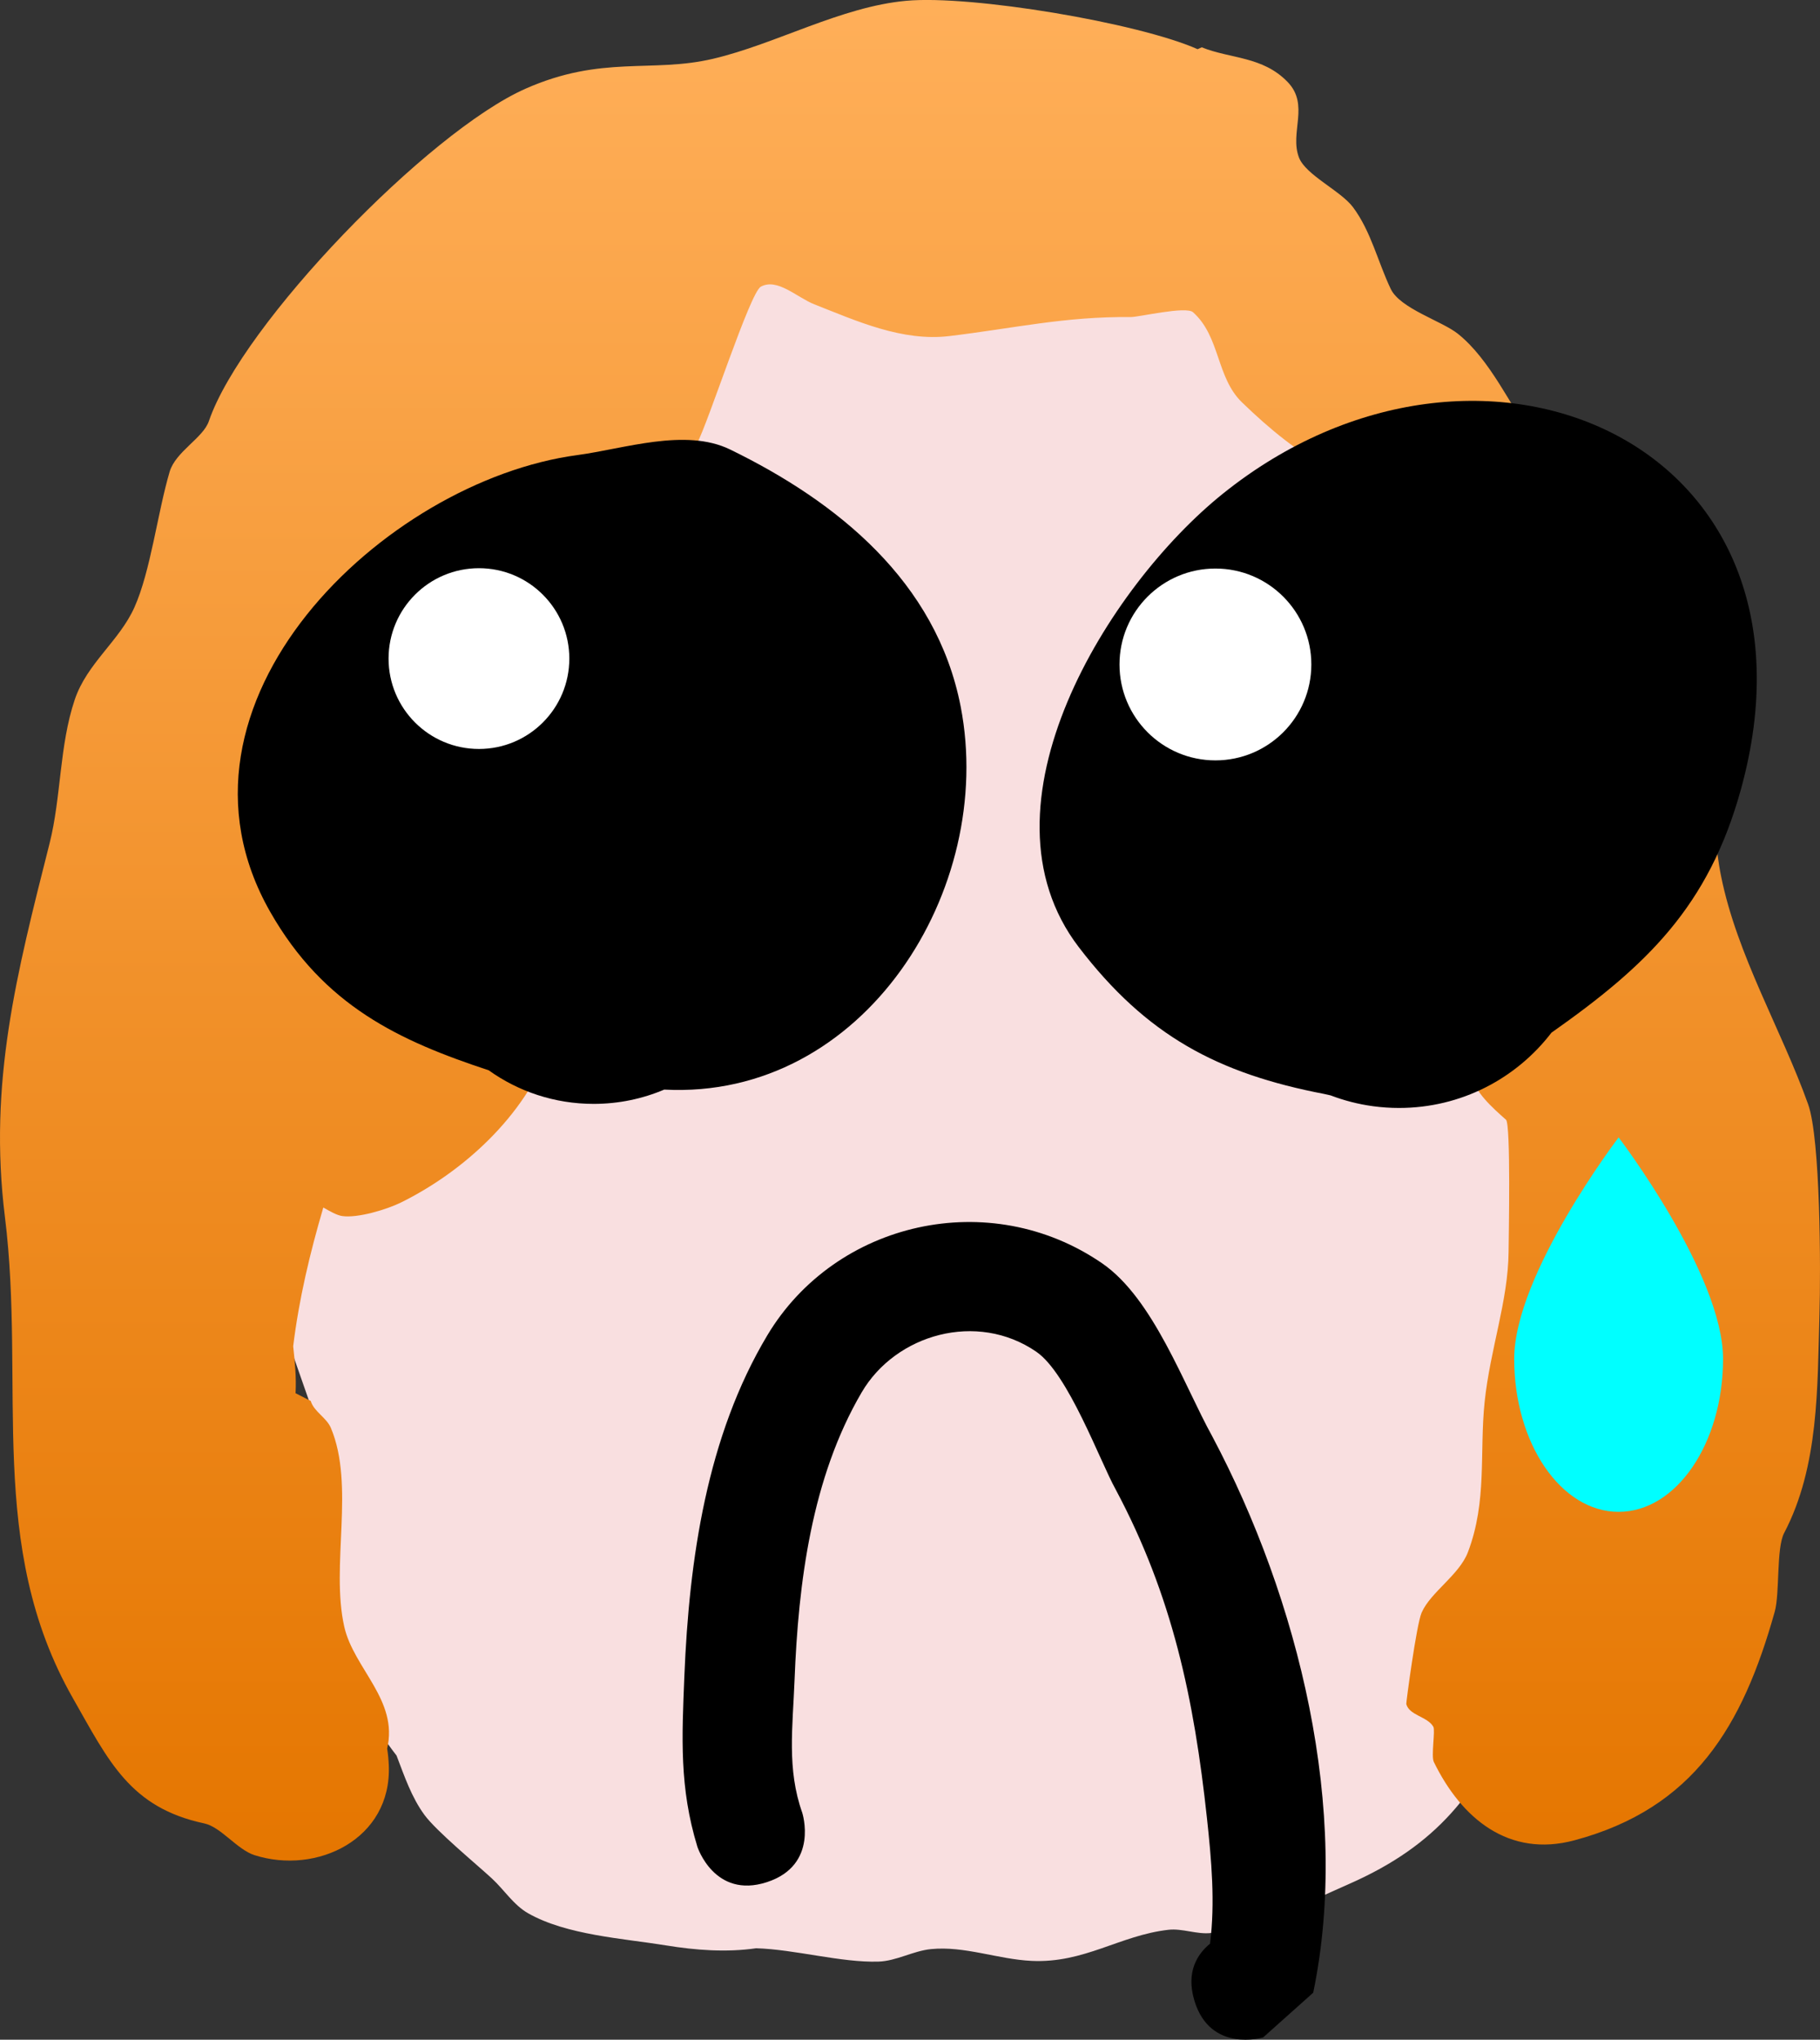 <svg version="1.1" xmlns="http://www.w3.org/2000/svg" xmlns:xlink="http://www.w3.org/1999/xlink" width="123.828" height="138.766" viewBox="0,0,123.828,138.766"><rect x="0" y="0" width="123.828" height="138.766" fill="#333333" stroke="none"/><defs><linearGradient x1="326.526" y1="-81.273" x2="326.526" y2="45.308" gradientUnits="userSpaceOnUse" id="color-1"><stop offset="0" stop-color="#ffaf59"/><stop offset="1" stop-color="#e57600"/></linearGradient></defs><g transform="translate(-264.612,81.273)"><g data-paper-data="{&quot;isPaintingLayer&quot;:true}" fill-rule="nonzero" stroke="none" stroke-linecap="butt" stroke-linejoin="miter" stroke-miterlimit="10" stroke-dasharray="" stroke-dashoffset="0" style="mix-blend-mode: normal"><path d="M312.068,41.4c-0.304,0.074 -0.617,0.134 -0.937,0.179c-0.334,0.047 -0.654,0.08 -0.961,0.1c-1.458,-0.438 -2.863,-1.081 -3.994,-1.965c0.402,-0.053 0.802,-0.198 1.204,-0.306c-0.048,-0.015 -0.097,-0.032 -0.145,-0.049c-1.18,-0.415 -1.688,-1.779 -2.194,-3.023c-0.272,0.393 -0.54,0.75 -0.805,1.072c-0.104,-0.209 -0.199,-0.43 -0.284,-0.66c-0.151,0.052 -0.304,0.095 -0.46,0.131c-0.272,-0.947 -0.462,-1.991 -0.615,-3.092c-0.929,0.25 -1.871,0.479 -2.737,0.826c-0.663,-0.806 -1.423,-1.554 -2.17,-2.31l-0.251,1.075c0.021,0.044 0.041,0.089 0.062,0.133c0.208,0.442 0.415,0.889 0.627,1.336c0.657,0.615 1.373,1.184 2.112,1.705c-0.576,-0.242 -1.177,-0.592 -1.804,-1.062c0.701,1.442 1.467,2.864 2.451,4.119c-1.78,0.361 -3.681,-0.797 -6.153,-3.33c-0.244,-0.25 -0.461,-0.585 -0.653,-0.983c-2.48,-1.856 -4.471,-3.416 -5.83,-5.782c-0.348,-1.569 -0.578,-3.14 -0.702,-4.721l0.146,0.021c-0.071,-0.424 -0.148,-0.885 -0.226,-1.358c-0.022,-0.525 -0.032,-1.051 -0.032,-1.579c-0.012,-0.028 -0.023,-0.056 -0.034,-0.084c0.012,-0.024 0.023,-0.048 0.035,-0.072c0.001,-0.312 0.006,-0.625 0.015,-0.938l-0.403,0.042c-0.205,-1.343 -0.345,-2.395 -0.294,-2.483c0.189,-0.331 0.5,-0.451 0.874,-0.46c0.022,-0.234 0.046,-0.468 0.071,-0.703c-0.301,0.329 -0.596,0.662 -0.883,1.001l-0.253,-0.724l1.55,-3.288c0.153,-0.929 0.331,-1.867 0.529,-2.816l0.336,-0.434l-0.707,-0.096c-0.579,-0.095 -1.224,-0.045 -1.833,-0.075c0.339,-0.209 0.726,-0.378 1.117,-0.544c-0.482,-1.162 -1.054,-2.298 -1.604,-3.44l2.347,-3.939l-2.072,-0.854c0.761,-2.987 1.407,-6.001 2.081,-9.009l0.387,0.182c-0.051,-0.469 -0.088,-0.94 -0.104,-1.413c-0,-0.007 -0,-0.014 -0.001,-0.021c0.107,-0.469 0.215,-0.939 0.325,-1.407c0.186,-0.794 0.313,-1.613 0.445,-2.431c0.194,-0.579 0.411,-1.167 0.635,-1.751c0.071,-0.085 0.142,-0.17 0.211,-0.256l0.943,2.254c0.812,-1.898 1.558,-3.82 2.275,-5.753l0.617,0.37c0.001,-0.712 0.009,-1.424 0.029,-2.134c0.054,-0.149 0.108,-0.299 0.162,-0.448l-0.145,-0.059c0.005,-0.129 0.011,-0.258 0.017,-0.387c0.182,-0.353 0.362,-0.708 0.539,-1.063c0.067,-0.063 0.133,-0.127 0.2,-0.19c0.095,-0.265 0.189,-0.529 0.284,-0.794c1.919,-3.956 3.585,-8.034 5.305,-12.085c0.759,0.214 1.574,1.393 2.346,1.832l0.825,0.299c0.151,-0.259 0.303,-0.518 0.456,-0.776c0.239,-0.402 1.081,-1.847 2.143,-3.629c0.021,0.083 0.042,0.166 0.062,0.249c0.129,-0.3 0.258,-0.6 0.387,-0.899l0.006,-0.113c0.05,-0.084 0.101,-0.168 0.152,-0.253c0.326,-0.754 0.653,-1.507 0.983,-2.258c-0.334,0.079 -0.671,0.152 -1.009,0.223l0.11,-1.994c0.429,-1.063 0.849,-2.126 1.27,-3.185c-0.835,-0.307 -1.925,-0.451 -2.32,-1.038c0.019,-0.036 0.039,-0.071 0.058,-0.107c0.431,-0.787 0.821,-1.613 1.225,-2.431c0.405,-0.331 0.813,-0.663 1.1,-1.034c0.266,-0.344 0.642,-0.851 1.061,-1.424l0.052,-1.156c0.224,-0.262 0.464,-0.511 0.721,-0.745c0.447,-0.407 0.92,-0.778 1.413,-1.121c0.032,-0.045 0.064,-0.089 0.095,-0.133c-0.248,0.005 -0.496,0.014 -0.742,0.029l0.706,-1.718c0.106,-0.132 0.213,-0.264 0.32,-0.396c-0.001,-0.013 -0.001,-0.026 -0.002,-0.038c-0.021,-0.602 0.53,-1.011 1.044,-1.432c0.468,-0.794 0.916,-1.633 1.572,-2.109c-0.302,-0.22 -0.524,-0.492 -0.593,-0.863c-0.004,-0.023 -0.008,-0.046 -0.01,-0.069c0.423,-0.565 0.876,-1.068 1.489,-0.978c0.397,0.058 0.716,0.267 0.996,0.554l4.129,-1.793c0.067,0.03 0.134,0.062 0.2,0.097c0.614,-0.291 1.234,-0.571 1.855,-0.851c-0.12,0.741 -0.204,1.493 -0.283,2.245c0.822,-1.091 1.653,-2.177 2.495,-3.259c0.464,-0.221 0.924,-0.447 1.377,-0.684l-0.339,2.178c0.836,-0.174 1.858,0.206 2.766,0.246c0.016,-0.014 0.033,-0.028 0.049,-0.042l3.93,-0.892c-0.07,0.769 -0.158,1.533 -0.287,2.288c0.667,-0.594 1.326,-1.161 1.969,-1.692c0.276,-0.228 0.635,-0.524 1.058,-0.859c0.126,1.215 0.357,2.433 0.555,3.651c1.62,-0.904 3.322,-1.54 4.964,-1.775c1.776,-0.254 3.985,-0.471 5.335,0.71c0.086,0.075 0.17,0.151 0.253,0.229c0.217,0.021 0.433,0.062 0.647,0.12c-0.015,0.165 -0.03,0.328 -0.046,0.488c0.82,0.898 1.499,1.93 2.087,3.024c0.583,-0.318 1.212,-0.545 1.888,-0.663c0.172,0.199 0.336,0.398 0.489,0.593c1.378,1.752 1.266,4.273 1.859,6.421c0.025,0.089 0.205,0.775 0.454,1.733c2.501,2.041 5.25,3.871 7.079,6.486c0.156,2.739 0.152,5.818 0.166,8.069c0.944,0.581 1.799,1.628 2.55,2.869c0.954,4.879 1.809,9.953 2.293,15.02c1.424,0.399 2.502,1.16 3.333,2.152c0.881,4.231 1.563,8.52 2.214,12.722c0.455,2.94 1.155,6.931 0.632,9.598c-0.564,2.878 -1.347,5.057 -2.638,6.216c-0.116,0.867 -0.263,1.726 -0.447,2.57c-0.168,3.15 -0.797,7.41 -2.778,9.831c1.107,-0.491 2.237,-0.949 3.302,-1.504l-0.13,6.909c-0.163,0.317 -0.332,0.625 -0.507,0.926c0.018,0.097 0.02,0.194 0.009,0.292c-0.179,0.185 -0.359,0.371 -0.54,0.559c-0.927,1.39 -2.006,2.536 -3.218,3.292c-2.448,2.408 -5.091,4.672 -8.139,6.117c-0.512,1.05 -1.196,2.025 -2.122,2.882c-1.591,1.471 -4.212,2.845 -6.195,1.973c-1.113,-0.489 -1.901,-1.386 -2.568,-2.435c-1.547,0.159 -3.056,0.291 -4.437,0.445c-4.801,2.019 -7.91,2.333 -12.974,2.109c-2.67,-0.118 -5.346,0.818 -8.001,0.514c-1.509,-0.173 -2.853,-1.074 -4.335,-1.404c-1.611,-0.358 -3.351,0.509 -4.886,0.552c-1.168,0.033 -2.32,-0.346 -3.488,-0.353c-1.335,-0.008 -2.678,0.532 -3.994,0.306c-1.159,-0.199 -2.105,-1.048 -3.174,-1.537c-3.691,-1.691 -6.983,-4.217 -9.447,-7.388c-0.19,-0.498 -0.386,-0.992 -0.61,-1.47c-1.123,-2.408 -1.926,-4.789 -2.456,-7.173c-0.752,-1.31 -1.311,-2.868 -1.651,-4.86l0.949,0.139c-0.035,-0.445 -0.061,-0.89 -0.08,-1.337c-0.073,-0.443 -0.147,-0.898 -0.218,-1.344c0.05,-0.106 0.1,-0.212 0.151,-0.318c-0.125,-0.306 -0.241,-0.614 -0.346,-0.925c-0.002,-0.014 -0.004,-0.028 -0.007,-0.043l-0.008,0.001c-0.339,-1.01 -0.561,-2.044 -0.6,-3.11l0.122,-0.259l-0.639,-1.826c-0.317,-1.309 -0.959,-2.662 -0.446,-3.854c0.194,-0.45 0.541,-0.77 0.961,-1.029c-0.568,-0.028 -1.105,-0.126 -1.524,-0.478c-0.538,-0.451 0.131,-1.397 0.196,-2.096l0.84,-1.41c-0.848,-1.761 -1.641,-3.537 -1.966,-5.445c-0.337,-1.976 0.168,-3.95 0.716,-5.928c-0.05,-1.12 -0.111,-2.247 0.377,-3.218c1.073,-2.134 2.909,-3.773 4.5,-5.571c0.23,-1.205 0.546,-2.376 1.157,-3.424c0.28,-0.48 0.593,-0.935 0.93,-1.372c0.048,-0.143 0.093,-0.282 0.134,-0.416l0.133,0.08c0.673,-0.825 1.429,-1.59 2.205,-2.34c0.041,-0.669 0.098,-1.336 0.179,-2.002c0.45,-3.722 3.38,-8.479 4.927,-11.853l1.961,-1.502c0.928,-2.152 1.883,-4.29 2.913,-6.393l0.411,-3.673c1.613,-2.243 3.199,-4.511 4.854,-6.727l0.125,-2.793c1.193,-1.304 2.333,-2.659 3.579,-3.912c0.035,-0.035 0.07,-0.072 0.104,-0.11l0.753,-1.832c0.529,-0.197 1.058,-0.394 1.586,-0.591c0.203,-0.118 0.391,-0.24 0.54,-0.376l6.81,-2.003c-0.079,0.297 -0.154,0.595 -0.225,0.895c0.7,-0.315 1.401,-0.631 2.093,-0.96c0.499,-0.641 1.001,-1.28 1.508,-1.919l6.733,-2.506c-0.234,1.724 -0.299,3.489 -0.457,5.231l2.707,-0.614c0.01,0.117 0.021,0.234 0.033,0.351c2.597,-2.052 7.595,-5.525 10.415,-3.187c1.609,1.334 1.542,3.876 1.339,6.122c1.479,0.401 2.868,1.623 3.929,2.849c0.157,-0.027 0.316,-0.049 0.477,-0.064c2.648,-0.25 5.197,2.004 6.856,4.084c1.549,1.941 1.627,4.71 2.105,7.147c0.219,1.114 0.356,2.538 0.443,4.067c0.058,0.083 0.115,0.166 0.171,0.25c1.558,2.345 1.485,5.436 2.047,8.195c0.168,0.824 0.335,1.655 0.498,2.492c1.862,3.071 3.093,7.326 3.483,8.615c0.844,2.793 1.54,5.661 2.144,8.556c2.186,2.605 2.671,6.793 3.255,10.139c0.799,4.577 0.42,11.012 0.298,15.631c-0.155,5.836 -0.281,12.782 -2.391,18.304c-0.3,0.786 -0.636,1.546 -1.007,2.267l-0.014,0.719c-0.161,0.165 -0.323,0.331 -0.485,0.499c-0.093,0.776 -1.053,1.558 -1.397,2.343c-2.552,5.827 -5.33,9.39 -11.323,12.027c-2.916,1.283 -6.188,2.961 -9.383,3.332c-0.964,0.112 -1.939,-0.328 -2.903,-0.218c-3.311,0.377 -5.705,2.284 -9.305,2.115c-2.295,-0.108 -4.561,-1.029 -6.847,-0.801c-1.22,0.122 -2.353,0.813 -3.578,0.85c-2.54,0.077 -5.676,-0.83 -8.319,-0.908c-2.023,0.292 -4.111,0.135 -6.128,-0.194c-2.92,-0.476 -6.756,-0.695 -9.379,-2.183c-0.993,-0.563 -1.632,-1.597 -2.471,-2.372c-1.039,-0.96 -3.771,-3.212 -4.585,-4.32c-0.882,-1.201 -1.365,-2.635 -1.901,-4.04c-1.599,-2.057 -2.85,-4.386 -3.636,-6.934c-0.188,-0.609 -1.646,-5.617 -1.482,-6.272c0.247,-0.982 0.622,-1.92 1.052,-2.838c-0.068,-0.427 -0.134,-0.848 -0.195,-1.243c-0.005,-0.014 -0.009,-0.028 -0.014,-0.042l-0.442,0.046c-0.182,-1.521 -0.359,-3.043 -0.546,-4.563c-0.028,-0.224 -0.073,-0.451 -0.128,-0.679l-1.759,-5.028c0.376,-4.605 0.316,-9.21 0.552,-13.824c0.023,-0.453 0.004,-0.92 -0.017,-1.388c0.342,-1.234 0.701,-2.47 0.884,-3.708l2.722,1.279c0.094,-0.418 0.188,-0.835 0.283,-1.252c-0.033,-1.083 0.3,-2.432 0.77,-3.839c0.069,-0.424 0.138,-0.849 0.219,-1.268c0.141,-0.159 0.28,-0.32 0.417,-0.482c0.603,-1.566 1.261,-3.098 1.67,-4.314c0.087,-0.113 0.176,-0.225 0.267,-0.336l1.493,0.895c0.218,-0.587 0.433,-1.175 0.647,-1.764c0.005,-0.169 0.011,-0.338 0.017,-0.507l-0.152,-0.062c0.056,-0.108 0.113,-0.217 0.169,-0.325c0.009,-0.192 0.019,-0.384 0.031,-0.576c0.169,-0.163 0.338,-0.325 0.508,-0.487c0.163,-0.327 0.324,-0.655 0.484,-0.984c0.76,-2.122 1.522,-4.245 2.334,-6.352c0.728,-1.887 0.669,-4.419 2.299,-5.616c0.217,-0.159 0.441,-0.182 0.671,-0.118c0.255,-0.601 0.511,-1.202 0.77,-1.801l4.236,-3.245c-0.581,0.124 -1.158,0.257 -1.722,0.419l0.4,-3.567c0.552,-1.128 1.126,-2.245 1.728,-3.349c-0.082,-0.122 -0.134,-0.262 -0.148,-0.427c-0.072,-0.874 0.674,-1.492 1.431,-2.111c0.635,-1.286 1.303,-2.552 2.213,-3.614l0.04,-0.899c0.703,-0.941 1.419,-1.873 2.154,-2.79l1.654,-4.026c0.231,-0.257 0.449,-0.578 0.677,-0.882c-0.072,-0.726 0.9,-1.098 1.663,-1.541c0.691,-0.257 1.382,-0.515 2.073,-0.772c0,0 1.495,-0.515 2.878,0.096l2.079,-0.903c-0.008,0.05 -0.017,0.099 -0.025,0.149c0.04,-0.018 0.079,-0.036 0.119,-0.054c-0.192,0.808 -0.36,1.624 -0.535,2.438c0.004,0.007 0.007,0.015 0.011,0.022c0.041,-0.054 0.081,-0.108 0.122,-0.162c-0.012,0.116 -0.024,0.231 -0.036,0.347c0.054,0.124 0.105,0.254 0.152,0.391c0.143,0.416 0.221,0.799 0.246,1.153c0.698,-1.274 1.409,-2.537 2.549,-3.384c0.19,-0.141 0.399,-0.227 0.622,-0.273l-0.496,3.185c1.059,-1.01 2.145,-1.992 3.262,-2.94c0.057,0.003 0.113,0.004 0.169,0.003l3.21,1.242c-0.366,0.462 -0.73,0.925 -1.092,1.388c0.47,-0.437 0.939,-0.865 1.405,-1.279c-0.143,0.836 -0.336,1.66 -0.609,2.465c-0.114,0.337 -0.255,0.66 -0.416,0.974l0.695,0.507c1.182,-1.089 2.517,-2.067 3.913,-2.846c0.295,1.81 0.519,3.618 0.222,5.405c-0.012,0.075 -0.027,0.149 -0.044,0.222c-1.437,1.329 -2.845,2.714 -4.202,4.129c0.055,0.191 0.107,0.386 0.154,0.582c0.197,0.101 0.395,0.22 0.593,0.359c-0.135,0.174 -0.271,0.347 -0.408,0.519c0.072,0.394 0.13,0.795 0.177,1.201c0.022,-0.064 0.044,-0.128 0.066,-0.192c-0.142,-0.465 0.054,-0.943 0.366,-1.38c0.046,0.035 0.092,0.072 0.138,0.109c0.087,-0.196 0.185,-0.406 0.292,-0.628c0.418,-0.448 0.865,-0.815 1.014,-1.024c0.707,-0.986 1.275,-2.182 1.802,-3.434c1.12,-1.326 2.436,-2.397 3.853,-2.649c0.016,-0.018 0.032,-0.036 0.048,-0.054c0.222,-0.432 0.463,-0.836 0.733,-1.191c-0.583,0.325 -1.19,0.632 -1.684,1.049c-0.939,0.793 -1.871,1.616 -2.792,2.463c1.014,-2.457 1.918,-5.073 3.457,-6.727c0.306,-0.329 3.223,0.975 2.773,1.74c-0.044,0.075 -0.091,0.146 -0.142,0.215c0.062,-0.022 0.125,-0.041 0.189,-0.058c0.913,-0.721 1.908,-1.265 3.041,-1.46c0.302,-0.052 0.604,-0.06 0.903,-0.031c0.208,0.195 0.408,0.398 0.6,0.608c-0.025,0.254 -0.05,0.503 -0.073,0.744c-0.024,0.248 -0.065,0.492 -0.12,0.732c0.765,0.455 1.337,1.1 1.761,1.863c0.169,-0.113 0.342,-0.218 0.519,-0.315c0.749,1.394 1.351,2.89 1.911,4.343c0.494,1.283 0.356,2.704 0.325,4.102l0.356,-0.567c-0.487,1.778 -0.414,4.166 -0.512,5.57c-0.046,0.665 0.232,1.481 -0.197,1.991c-0.392,0.467 -1.211,0.19 -1.792,0.376c-0.018,0.006 -0.036,0.013 -0.055,0.021c-0.057,0.971 -0.114,1.942 -0.171,2.913c0.872,0.709 1.838,1.673 2.913,2.932c0.104,0.121 0.201,0.246 0.293,0.374c-1.112,0.287 -2.302,0.365 -3.413,0.194c-0.041,0.692 -0.082,1.384 -0.123,2.076c0.597,-0.347 1.216,-0.455 1.843,-0.149c1.233,0.601 2.179,1.59 2.932,2.778c0.02,-0.526 0.04,-1.052 0.061,-1.578c0.11,0.548 0.195,1.11 0.274,1.672c0.071,-0.201 0.163,-0.395 0.281,-0.579c0.416,-0.649 0.905,-1.351 1.457,-1.997c0.025,1.865 0.059,3.743 0.032,5.668c-0.004,0.28 -0.125,0.581 -0.32,0.838c0.29,0.891 0.539,1.784 0.772,2.63c0.414,1.508 0.288,3.077 0.039,4.653c-0.167,0.073 -0.333,0.136 -0.496,0.188c0.064,0.515 0.128,1.03 0.194,1.545c-0.123,0.687 -0.241,1.371 -0.318,2.049c-0.171,1.502 -0.355,3.032 -0.563,4.574c-0.011,-0.21 -0.026,-0.418 -0.046,-0.624c-0.107,-1.07 -0.364,-4.21 -0.599,-7.348c-1.527,-0.052 -2.875,-1.097 -4.113,-2.963c-0.18,0.296 -0.363,0.591 -0.541,0.888c1.78,3.624 2.341,10.109 2.563,11.759c0.199,1.47 0.385,2.943 0.561,4.417c0.471,-1.296 1.044,-2.653 1.838,-3.781c-0.38,2.508 -0.836,5.029 -1.412,7.502c0.123,1.123 0.243,2.247 0.359,3.371c0.393,-3.016 0.95,-5.94 1.608,-8.569c-0.172,-0.895 -0.188,-1.839 -0.191,-2.787c0.409,-0.501 0.872,-0.94 1.4,-1.288c-0.005,-0.604 -0.01,-1.249 -0.018,-1.953l0.134,-0.205c0.067,0.508 0.134,1.017 0.201,1.526c0.528,-1.246 1.195,-2.549 1.996,-3.645c-0.032,-0.358 -0.067,-0.716 -0.105,-1.074l1.885,-2.876c0.16,0.272 0.324,0.541 0.49,0.809c-0.295,-1.174 -0.611,-2.341 -0.951,-3.496c-0.087,-0.296 -0.189,-0.587 -0.302,-0.876c-0.603,0.671 -1.182,1.232 -1.74,1.689c-0.646,-4.233 -1.515,-8.455 -2.332,-12.658c1.117,-1.298 2.49,-2.359 4.042,-2.287c0.514,0.024 1.007,0.197 1.479,0.488c0.002,0.333 0.004,0.648 0.008,0.941c-0.017,0.412 -0,2.93 -0.164,5.558c0.045,0.018 0.088,0.04 0.131,0.068c0.529,0.343 0.155,1.252 0.201,1.881c0.174,2.386 0.286,4.776 0.46,7.162c0.051,0.699 0.134,1.398 0.234,2.098c0.169,-0.04 0.342,-0.067 0.517,-0.082c1.337,-0.113 2.479,-0.01 3.457,0.264c0.257,2.692 0.41,5.381 0.417,8.039c2.1,3.4 2.871,9.671 3.054,11.104c0.454,3.553 0.594,7.626 0.071,11.544c-0.127,0.114 -0.258,0.218 -0.395,0.312c0.005,0.632 -0.007,1.404 -0.052,2.258c-0.504,2.312 -1.279,4.512 -2.401,6.452c-0.803,1.388 -2.243,2.291 -3.365,3.437c-0.037,-0.001 -0.074,-0.002 -0.111,-0.002c0.337,-1.028 0.616,-2.073 0.797,-3.136c0.505,-2.964 0.892,-5.835 1.157,-8.707c-0.423,-0.134 -0.87,-0.311 -1.345,-0.532c-0.064,0.341 -0.129,0.681 -0.194,1.021c0.166,1.826 0.715,3.645 0.513,5.463c-0.048,0.433 -0.819,0.371 -1.255,0.364c-0.162,-0.002 -0.312,-0.016 -0.449,-0.04c-0.049,0.23 -0.098,0.46 -0.147,0.69c-0.403,1.888 -0.715,3.484 -1.149,5.053c-0.419,0.058 -0.839,0.121 -1.255,0.172c0.004,0.013 0.009,0.025 0.013,0.038c0.121,0.343 0.234,0.704 0.355,1.065c-0.22,-0.071 -0.445,-0.153 -0.675,-0.246c-0.095,-0.038 -0.186,-0.081 -0.273,-0.129c-0.07,1.491 -0.168,2.982 -0.3,4.472c-0.145,0.277 -0.298,0.559 -0.461,0.848c-0.044,0.078 -0.088,0.157 -0.134,0.236c0.182,-0.164 0.362,-0.331 0.541,-0.5c-0.009,0.091 -0.017,0.182 -0.026,0.272c-0.127,1.316 -0.204,2.712 -0.351,4.114c-0.601,-0.316 -1.216,-0.721 -1.845,-1.223c-1.246,1.787 -2.783,3.612 -4.538,4.996c1.817,-0.726 3.575,-1.393 5.246,-2.61c0.455,-0.331 0.826,-0.721 1.136,-1.152c-0.217,2.07 -0.584,4.152 -1.486,6.002c-0.397,0.188 -0.802,0.363 -1.213,0.522c-2.815,1.088 -6.334,1.555 -9.672,1.898c-0.446,-0.701 -0.838,-1.47 -1.238,-2.229c0.411,0.057 0.823,0.102 1.233,0.075c0.578,-0.039 1.03,-0.136 1.421,-0.273c-0.941,0.186 -1.838,0.223 -2.689,0.132c-0.417,-0.791 -0.844,-1.571 -1.349,-2.251c-0.201,-0.865 -0.394,-1.73 -0.578,-2.594c2.417,-0.229 5.027,-0.466 7.375,-0.965c0.056,0.26 0.113,0.521 0.17,0.781c0.011,0.056 0.024,0.112 0.038,0.168c0.192,-0.355 0.364,-0.717 0.452,-1.099c0.777,-0.187 1.519,-0.406 2.208,-0.668c0.938,-0.357 1.829,-0.845 2.682,-1.422c-0.013,-0.012 -0.027,-0.025 -0.04,-0.037c-0.791,-0.727 -1.351,-1.653 -1.816,-2.643c-0.613,1.236 -1.454,2.186 -2.621,2.493c0.281,-1.852 0.448,-3.753 0.535,-5.663c0.155,-0.288 0.306,-0.58 0.454,-0.877c-0.085,-0.235 -0.166,-0.468 -0.242,-0.697l-0.171,0.52c0.01,-0.324 0.018,-0.648 0.024,-0.972c-1.258,-3.967 -1.37,-7.205 -1.962,-11.902c0.025,-2.315 0.06,-4.589 0.193,-6.839c-0.53,1.271 -1.348,3.109 -2.38,4.994c0.129,0.988 0.262,1.977 0.397,2.967c0.394,1.895 0.733,3.802 1.155,5.69c0.363,0.846 0.715,1.69 0.817,2.552c0.405,0.848 0.831,1.687 0.685,2.574c-0.138,0.839 -1.511,0.592 -2.343,0.139c0.244,1.742 0.523,3.483 0.836,5.224c-1.982,-0.842 -4.233,-1.363 -5.55,-2.999c-0.313,-0.748 -0.598,-1.565 -0.858,-2.412c-0.047,0.241 -0.096,0.481 -0.148,0.72c-0.085,-0.193 -0.163,-0.389 -0.236,-0.588c-0.248,0.296 -0.507,0.572 -0.78,0.824c0.135,0.819 0.258,1.542 0.398,2.195c-0.153,0.528 -0.317,1.048 -0.489,1.56c-0.182,-1.085 -0.351,-2.17 -0.507,-3.254c-0.89,0.668 -1.904,1.102 -3.067,1.218c0.509,0.852 0.887,1.769 1.028,2.776c0.099,0.708 0.135,1.383 0.114,2.024l1.087,0.699c-0.155,0.35 -0.312,0.692 -0.471,1.025c-0.283,0.592 -0.746,1.501 -1.329,2.53c-0.114,0.073 -0.228,0.145 -0.341,0.216c-0.051,-0.063 -0.102,-0.127 -0.153,-0.192c-0.096,0.16 -0.196,0.317 -0.301,0.47c-0,0 -0,0 -0.001,0c0,-0 0,-0 0.001,-0c-2.349,3.404 -7.078,4.874 -11.675,4.461c-0.346,-0.62 -0.468,-1.336 -0.428,-2.099c-0.3,-0.241 -0.581,-0.509 -0.844,-0.798c-0.056,0.016 -0.112,0.032 -0.168,0.048c-0.87,0.245 -1.893,0.377 -2.99,0.399c-0.397,0.321 -0.816,0.611 -1.25,0.864c-0.608,-0.308 -1.188,-0.659 -1.731,-1.052c-0.404,-0.057 -0.808,-0.126 -1.211,-0.208c-0.806,0.796 -1.751,1.378 -2.81,1.48c-0.97,0.094 -1.904,-0.162 -2.799,-0.601zM304.236,37.409c-0.137,0.167 -0.273,0.324 -0.408,0.472c-0.125,-0.319 -0.236,-0.654 -0.336,-1.002c-0.905,0.205 -1.894,0.127 -2.972,-0.327c0.95,0.67 1.937,1.261 2.878,1.768c-0.745,0.71 -1.477,1.136 -2.231,1.289c0.857,1.093 1.878,2.059 3.165,2.802c1.737,1.002 4.91,0.923 6.85,1.266c1.434,0.253 2.935,0.371 4.367,0.106c2.713,0.054 6.153,1.023 8.735,0.891c0.841,-0.043 1.601,-0.558 2.42,-0.742c-0.159,-0.177 -0.294,-0.366 -0.405,-0.565c-1.986,-0.178 -3.947,-0.708 -5.68,-1.586c-0.061,0.035 -0.122,0.07 -0.184,0.104c-1.497,0.826 -3.391,0.524 -5.1,0.541c-1.532,0.015 -3.387,-0.213 -5.165,-0.747c-3.171,0.209 -4.918,-0.973 -5.948,-2.93c0.023,0.012 0.046,0.023 0.069,0.035c0.492,0.247 0.815,0.867 1.361,0.936c0.176,0.022 0.35,0.017 0.524,-0.006c-0.788,-0.615 -1.442,-1.346 -1.889,-2.205c-0.017,-0.033 -0.034,-0.066 -0.051,-0.1zM338.769,38.412c-0.046,0.081 -0.092,0.162 -0.139,0.244c0.418,-0.164 0.864,-0.345 1.344,-0.547c0.983,-0.126 2.051,-0.23 3.159,-0.335c-0.455,-2.13 -0.862,-4.256 -1.218,-6.38c-0.408,1.213 -0.864,2.376 -1.345,3.463l1.754,1.128c-1.201,0.822 -2.371,1.669 -3.554,2.427zM327.848,6.736c0.148,1.237 0.214,2.465 0.214,3.627c0.069,-0.084 0.14,-0.167 0.211,-0.249c-0.024,-1.669 -0.072,-3.334 -0.13,-4.99c-0.029,0.175 -0.056,0.335 -0.082,0.476c-0.068,0.38 -0.139,0.759 -0.213,1.135zM295.908,6.961c0.134,-0.489 0.275,-0.977 0.422,-1.462l-0.632,0.726c0.323,-1.527 0.767,-3.071 1.302,-4.616c-0.206,0.085 -0.413,0.168 -0.62,0.252c0.162,-0.753 0.322,-1.506 0.48,-2.26c-0.815,0.769 -1.652,1.519 -2.484,2.274l-0.114,-0.114c-0.022,0.093 -0.045,0.186 -0.067,0.279c-0.641,0.582 -1.278,1.169 -1.899,1.769c-0.005,-0.072 -0.011,-0.144 -0.016,-0.216c-0.002,0.079 -0.004,0.159 -0.007,0.238c-0.11,0.106 -0.219,0.213 -0.328,0.321l0.044,-3.318c-0.089,0.407 -0.168,0.694 -0.23,0.806c-0.422,0.764 -1.455,0.906 -2.299,1.24c0.624,1.305 1.287,2.594 1.918,3.897l-2.993,3.196c0.307,-0.136 0.604,-0.28 0.869,-0.451l1.369,-0.356l1.173,-1.513c0.105,0.225 0.209,0.45 0.311,0.676c-0.008,0.152 -0.016,0.305 -0.024,0.457l0.204,-0.053c0.207,0.47 0.406,0.944 0.593,1.422c0.003,0.562 -0.046,1.107 -0.327,1.574c-0.286,0.476 -0.601,0.931 -0.936,1.372c0.228,0.281 0.455,0.563 0.679,0.847c0.286,-0.367 0.728,-0.631 1.136,-0.918c0.052,-0.2 0.114,-0.399 0.181,-0.599c0.03,0.133 0.059,0.267 0.085,0.402c0.066,-0.052 0.13,-0.106 0.19,-0.162l0.6,0.2c0.039,-0.185 0.08,-0.37 0.12,-0.554c-0.036,-1.603 0.557,-3.405 0.875,-4.998c0.084,0.097 0.167,0.194 0.251,0.291c0.016,-0.059 0.031,-0.119 0.047,-0.178c0.033,-0.133 0.065,-0.266 0.098,-0.4c0.009,-0.023 0.019,-0.046 0.028,-0.069zM308.917,-20.957c-0.196,0.774 -0.387,1.55 -0.572,2.326c0.864,-1.555 1.846,-3.091 2.854,-4.57c0.227,-0.2 0.457,-0.39 0.691,-0.564c0.004,-0.152 0.008,-0.304 0.013,-0.456c1.326,-1.896 2.661,-3.682 3.802,-5.279l2.164,-1.059c-0.93,1.965 -1.642,4.005 -2.209,6.087c0.729,0.264 1.327,0.654 1.816,1.138c0.015,-0.04 0.029,-0.08 0.045,-0.12c0.31,-0.819 1.045,-1.388 1.68,-2.014c0.023,-1.971 0.12,-3.948 0.314,-5.896l1.073,-0.525c-0.339,2.008 -0.598,4.055 -0.78,6.167l0.101,0.078c0.453,-0.946 0.889,-1.906 1.302,-2.876c0.345,-1.368 0.647,-2.746 0.928,-4.129l0.333,-0.163c0.029,0.115 0.059,0.231 0.09,0.346c0.057,-1.164 0.129,-2.355 0.221,-3.475c0.212,-1.106 0.424,-2.213 0.647,-3.316c-0.107,0.128 -0.216,0.256 -0.324,0.384c0.104,-0.692 0.222,-1.286 0.356,-1.739l-0.962,0.366c-0.32,1.107 -0.614,2.213 -0.883,3.324c-0.594,0.896 -1.183,1.797 -1.745,2.713c0.292,-1.889 0.689,-3.734 1.215,-5.5l-3.452,1.315c0.013,-0.075 0.026,-0.151 0.039,-0.226c-0.149,0.21 -0.298,0.42 -0.447,0.63c-1.742,2.888 -3.415,5.815 -5.017,8.78c0.068,-0.735 0.147,-1.468 0.237,-2.196c-0.622,1.469 -1.24,2.942 -1.857,4.419c-0.198,0.649 -0.39,1.3 -0.576,1.953c-0.25,0.49 -0.499,0.98 -0.746,1.472c-0.376,1.299 -1.021,2.509 -1.664,3.722c-0.169,0.411 -0.337,0.834 -0.506,1.266c0.442,-0.799 0.938,-1.554 1.597,-2.173c0.074,-0.069 0.148,-0.14 0.222,-0.212zM295.532,7.061c-0.015,0.085 -0.032,0.17 -0.049,0.256c-0.076,-0.088 -0.152,-0.177 -0.228,-0.266c-0.156,0.702 -0.314,1.404 -0.476,2.105c-0.254,1.096 -0.8,2.183 -1.167,3.273c-0.103,-0.455 -0.23,-0.904 -0.386,-1.347c-0.11,-0.312 -0.226,-0.622 -0.346,-0.929c-0.001,-0.223 -0.011,-0.448 -0.017,-0.672l2.255,-2.59c-0.481,-0.564 -0.954,-1.134 -1.4,-1.72l-1.184,1.528c0.053,0.644 0.102,1.289 0.139,1.933l-0.386,0.1c-0.059,-0.135 -0.12,-0.27 -0.18,-0.404c0.019,-0.382 0.037,-0.764 0.053,-1.146l-0.364,0.47c-0.137,-0.293 -0.277,-0.585 -0.418,-0.876l0.831,-0.888c0.024,-0.686 0.044,-1.371 0.064,-2.057c0.008,-0.007 0.015,-0.015 0.023,-0.022c0.046,0.609 0.097,1.218 0.15,1.827l1.159,-1.238c0.203,-0.785 0.399,-1.571 0.59,-2.359c0.06,-0.055 0.121,-0.11 0.181,-0.165l0.623,0.624c0.432,-0.244 0.905,-0.444 1.382,-0.637c-0.002,0.01 -0.004,0.02 -0.006,0.029c-0.34,1.578 -0.676,3.158 -1.023,4.734l0.347,-0.399c-0.059,0.279 -0.114,0.558 -0.165,0.836zM306.655,-17.428c-1.039,2.712 -2.127,5.688 -3.41,8.384c0.467,-0.548 0.966,-1.048 1.492,-1.461c0.289,-0.561 0.604,-1.134 0.946,-1.692c0.181,-0.755 0.42,-1.518 0.706,-2.283c0.017,-0.397 0.02,-0.788 -0.006,-1.171c0.086,-0.597 0.176,-1.19 0.271,-1.778zM334.936,-36.38c0.099,-0.374 0.198,-0.748 0.298,-1.12c0.682,-1.47 1.095,-3.108 1.89,-4.508c-0.195,-0.26 -0.38,-0.536 -0.554,-0.831c-0.273,0.18 -0.551,0.366 -0.833,0.55c0.091,-0.49 0.194,-1.025 0.304,-1.587c-0.104,-0.236 -0.201,-0.481 -0.291,-0.736c0.009,0.792 -0.083,1.615 -0.176,2.429c-0.864,0.559 -1.759,1.088 -2.652,1.365c0.656,1.073 1.232,2.181 1.614,3.375c0.057,0.179 0.108,0.359 0.154,0.54c0.231,-0.999 0.488,-1.998 0.63,-2.979c0.02,-0.138 0.048,-0.319 0.085,-0.537c-0.003,0.06 -0.006,0.119 -0.008,0.178c-0.035,0.875 -0.212,2.269 -0.46,3.86zM335.395,-46.675c0.03,-1.184 0.328,-2.683 0.78,-4.136c-0.332,0.41 -0.661,0.841 -1.012,1.294c-0.225,0.29 -0.556,0.71 -0.906,1.066c0.261,0.319 0.522,0.678 0.781,1.079c0.144,0.223 0.262,0.456 0.357,0.697zM349.092,-6.849c0.277,0.278 0.538,0.566 0.779,0.87c-0.408,-3.431 -0.845,-6.86 -1.294,-10.289c-0.078,-0.596 -0.157,-1.192 -0.237,-1.788c0,-0 0,-0.001 0,-0.001c-0,0 -0,0 -0,0.001c-0.095,-0.704 -0.192,-1.407 -0.291,-2.11c-0.081,1.191 -0.163,2.381 -0.248,3.571c-0.398,1.114 -0.772,2.237 -1.125,3.367c0.263,0.461 0.521,0.924 0.773,1.391c-0.022,0.287 -0.044,0.573 -0.067,0.86l-0.993,1.825c0.226,0.183 0.454,0.365 0.681,0.547c0.166,-1.022 0.319,-2.047 0.465,-3.072c0.242,0.451 0.477,0.906 0.705,1.364c0.463,0.93 0.719,2.153 0.853,3.466zM344.028,29.094c-0.011,-0.014 -0.022,-0.028 -0.033,-0.042c-0.4,-0.508 -0.716,-1.064 -0.973,-1.65c-0.179,0.822 -0.386,1.635 -0.618,2.432c0.474,2.214 1.151,3.626 3.223,5.267c0.779,0.617 2.006,-0.526 2.694,-1.284c-0.651,-0.331 -1.359,-0.792 -2.129,-1.404c-0.84,-0.667 -1.554,-1.864 -2.163,-3.319zM356.616,-12.672l2.093,-3.193c-0.165,-1.584 -0.376,-3.168 -0.617,-4.75c-0.64,0.524 -1.252,0.91 -1.838,1.166c-0.091,0.577 -0.199,1.156 -0.302,1.732c0.019,0.145 0.038,0.291 0.057,0.436c0.201,1.534 0.405,3.07 0.608,4.608zM340.093,-31.839c0.037,-0.226 0.074,-0.452 0.109,-0.678c-0.113,0.005 -0.222,0.016 -0.322,0.038l-0.935,0.009c0.157,0.959 0.363,1.912 0.554,2.866c0.107,-0.574 0.212,-1.037 0.311,-1.345c0.095,-0.296 0.189,-0.593 0.283,-0.89zM334.587,28.752c-0.111,-0.043 -0.224,-0.088 -0.337,-0.136c-0.209,1.016 -0.444,2.029 -0.707,3.039c0.088,-0.012 0.175,-0.025 0.263,-0.038c0.33,-0.753 0.63,-1.517 0.895,-2.29c-0.031,-0.157 -0.062,-0.313 -0.092,-0.469c-0.007,-0.035 -0.014,-0.071 -0.021,-0.106zM360.917,11.795c-0.001,0.065 -0.002,0.13 -0.003,0.196c-0.018,1.348 0.125,2.695 0.218,4.042c0.24,-0.916 0.451,-1.821 0.628,-2.725c-0.014,-0.306 -0.035,-0.636 -0.063,-0.987c-0.221,-0.142 -0.447,-0.291 -0.678,-0.449c-0.034,-0.023 -0.068,-0.049 -0.102,-0.077zM348.414,-25.75c-0.055,0.862 -0.11,1.724 -0.166,2.586c0.167,0.123 0.327,0.268 0.481,0.433c0.017,-0.119 0.035,-0.238 0.055,-0.357c0.07,-0.433 0.107,-0.912 0.184,-1.372c-0.086,-0.182 -0.172,-0.367 -0.257,-0.557c-0.107,-0.238 -0.205,-0.482 -0.296,-0.733zM332.83,-49.811c0.067,0.047 0.134,0.096 0.201,0.148c0.129,-0.181 0.278,-0.355 0.43,-0.519c0.173,-0.357 0.37,-0.743 0.591,-1.145c-0.317,0.368 -0.63,0.734 -0.912,1.109c-0.103,0.136 -0.206,0.272 -0.31,0.407zM292.673,8.63l0.208,-0.054c-0.031,0.293 -0.027,0.598 -0.018,0.905l-0.142,0.163c-0.012,-0.338 -0.028,-0.676 -0.048,-1.014zM306.108,-16.667c0.211,-0.4 0.413,-0.808 0.621,-1.212c0.021,-0.125 0.042,-0.25 0.063,-0.375c-0.135,0.282 -0.263,0.565 -0.382,0.852c-0.101,0.245 -0.202,0.489 -0.303,0.734zM363.046,27.774c-0.118,0.01 -0.239,0.016 -0.362,0.018c0.235,-0.606 0.457,-1.216 0.659,-1.833c-0.67,-0.006 -1.369,0.079 -2.072,0.176c-0.13,0.47 -0.271,0.938 -0.429,1.41c-0.15,-0.04 -0.302,-0.085 -0.457,-0.135c0.08,0.24 0.164,0.481 0.255,0.716c-0.385,1.063 -0.865,2.164 -1.503,3.381c-0.017,0.195 -0.035,0.39 -0.053,0.585c0.745,-0.702 1.465,-1.435 2.166,-2.158c0.058,-0.119 0.119,-0.236 0.182,-0.35c0.024,0.029 0.048,0.058 0.073,0.087c0.245,-0.253 0.488,-0.504 0.729,-0.752c0.099,-0.242 0.198,-0.485 0.294,-0.729c0.029,-0.026 0.058,-0.051 0.088,-0.076c0.14,-0.117 0.283,-0.23 0.429,-0.339zM345.096,42.684c-0.012,-0.022 -0.023,-0.044 -0.035,-0.066c-2.596,-0.277 -4.77,-1.747 -6.505,-3.835c-1.172,2.022 -2.761,4.395 -4.351,5.724c0.402,0.053 0.803,0.102 1.205,0.14c2.575,0.248 5.342,-1.755 7.786,-2.083c0.629,-0.084 1.264,0.031 1.899,0.119zM351.938,-49.834l0.465,-0.739c0.031,-0.289 0.071,-0.553 -0.017,-0.396c-0.187,0.331 -0.332,0.716 -0.447,1.135zM353.776,-36.129c-0.431,0.193 -0.888,0.351 -1.358,0.473c0.692,0.966 1.057,2.113 1.299,3.322c0.024,-0.634 0.049,-1.267 0.073,-1.901c-0.007,-0.646 -0.011,-1.275 -0.014,-1.894zM352.116,28.719c0.016,-0.351 0.029,-0.702 0.04,-1.054l-0.729,2.218c0.241,-0.375 0.47,-0.758 0.682,-1.15c0.003,-0.005 0.005,-0.009 0.008,-0.014zM348.188,-16.569c-0.212,1.63 -0.423,3.261 -0.655,4.89c-0.028,-0.053 -0.057,-0.106 -0.086,-0.159c0.122,-1.584 0.239,-3.171 0.352,-4.758c0.175,-0.489 0.354,-0.975 0.539,-1.46c0,0 0,0 0,0.001c-0.039,0.497 -0.087,0.993 -0.151,1.487zM346.928,-27.139c-0.167,1.165 -0.401,2.298 -0.591,3.268c0.385,0.085 0.789,0.199 1.212,0.344c-0.144,-0.923 -0.295,-1.845 -0.454,-2.765c-0.049,-0.283 -0.106,-0.565 -0.168,-0.847zM351.581,34.382c-0.467,0.123 -0.987,0.143 -1.565,0.037c0.157,0.796 0.321,1.593 0.492,2.389c0.223,-0.047 0.443,-0.097 0.66,-0.149c0.004,-0.017 0.008,-0.035 0.012,-0.053c0.154,-0.732 0.287,-1.474 0.401,-2.225zM338.329,20.356c-0.985,-0.613 -1.864,-2.876 -2.605,-5.609c-0.025,0.965 -0.063,1.928 -0.115,2.889c-0.159,-1.058 -0.413,-2.093 -1.058,-2.901c-0.174,-0.218 -0.354,-0.256 -0.534,-0.169c0.29,1.188 0.609,2.369 0.963,3.539c0.179,0.591 0.291,1.226 0.477,1.821c-0.136,1.701 -0.323,3.396 -0.572,5.083c0.232,0.279 0.449,0.574 0.65,0.882c0.023,0.024 0.045,0.049 0.068,0.073c0.311,-1.611 0.449,-3.252 0.377,-4.912c0.034,0.049 0.07,0.097 0.108,0.145c0.398,0.498 1.201,0.711 1.824,0.576c0.355,-0.077 0.228,-0.689 0.321,-1.04c0.033,-0.125 0.066,-0.251 0.098,-0.377zM327.484,-23.329c-0.201,0.538 -0.411,1.071 -0.628,1.6c0.013,1.223 0.075,2.446 0.152,3.668c0.093,-0.45 0.162,-0.799 0.186,-1.005c0.166,-1.415 0.25,-2.837 0.29,-4.262zM318.379,-31.586c0.465,-0.892 0.968,-1.764 1.494,-2.622c-0.145,0.938 -0.263,1.887 -0.359,2.844l-1.645,0.805c0.163,-0.345 0.333,-0.687 0.51,-1.027zM321.881,-37.316c0.365,-0.548 0.796,-1.052 1.226,-1.557c-0.128,0.857 -0.235,1.862 -0.323,2.933c-0.21,1.098 -0.421,2.196 -0.644,3.292l-1.552,0.759c0.287,-1.699 0.63,-3.371 1.031,-5.032c0.087,-0.132 0.175,-0.263 0.262,-0.394zM301.857,23.092c0.003,0.214 0.007,0.429 0.012,0.644c0.616,-2.389 1.107,-4.854 1.509,-7.337c-0.151,0.061 -0.303,0.12 -0.455,0.174c-0.282,1.823 -0.436,3.67 -0.808,5.477c-0.067,0.327 -0.116,0.728 -0.259,1.042zM316.216,14.583c-0.046,0.035 -0.091,0.071 -0.137,0.107c-0.114,0.402 -0.226,0.805 -0.336,1.208c-0.173,0.714 -0.34,1.429 -0.503,2.144c0.333,-1.038 0.611,-2.097 0.893,-3.147c0.028,-0.104 0.055,-0.208 0.082,-0.313zM330.857,22.387c1.177,0.302 2.212,0.881 3.092,1.657c-0.255,-3.138 -0.201,-6.29 -0.001,-9.439c-0.664,0.432 -1.323,2.47 -1.689,3.427c-0.544,1.424 -1.018,2.879 -1.402,4.355zM335.822,19.301c0.079,0.586 0.131,1.17 0.156,1.752c-0.237,-0.34 -0.397,-0.724 -0.523,-1.126c0.061,-0.762 0.111,-1.525 0.153,-2.289c0.084,0.558 0.14,1.123 0.214,1.664zM329.096,30.107c-0.079,0.273 -0.162,0.544 -0.25,0.813c0.292,0.568 0.659,1.277 0.947,2.005c0.329,-0.717 0.569,-1.455 0.295,-1.933c-0.107,-0.114 -0.204,-0.217 -0.287,-0.308c-0.281,-0.238 -0.514,-0.429 -0.705,-0.577zM327.777,22.172c0.039,-0.331 0.075,-0.663 0.108,-0.995c-0.12,0.339 -0.251,0.665 -0.392,0.977c0.095,0.005 0.189,0.011 0.284,0.018zM325.18,9.006c-0.129,-0.929 -0.257,-1.878 -0.396,-2.859c-0.006,0.019 -0.012,0.038 -0.019,0.056c-0.017,1.013 -0.061,2.025 -0.133,3.034c0.14,0.153 0.279,0.307 0.421,0.457c0.043,-0.229 0.085,-0.459 0.127,-0.688zM303.828,37.881c0.118,0.304 0.249,0.594 0.394,0.869c-0.269,-0.136 -0.544,-0.279 -0.823,-0.429c0.143,-0.136 0.286,-0.283 0.43,-0.44zM324.943,40.377c-0.383,-0.433 -0.726,-0.912 -1.035,-1.423c-0.042,-0.021 -0.084,-0.041 -0.126,-0.063c-0.44,0.611 -0.95,1.178 -1.511,1.682c0.694,0.024 1.658,-0.073 2.673,-0.197zM326.012,40.243c0.006,-0.029 0.012,-0.057 0.019,-0.086c-0.142,0.048 -0.283,0.093 -0.421,0.137c0.134,-0.017 0.268,-0.034 0.402,-0.051zM338.494,38.709c-0.022,-0.027 -0.044,-0.054 -0.066,-0.081c-0.151,0.094 -0.303,0.187 -0.454,0.278c-0,0 -0,0 -0,0c0.169,-0.062 0.342,-0.128 0.52,-0.197zM311.199,-23.201c-0.805,0.71 -1.565,1.548 -2.281,2.244c0.346,-1.364 0.71,-2.722 1.097,-4.075c0.716,-1.4 1.449,-2.792 2.196,-4.176c-0.154,1.655 -0.255,3.324 -0.308,4.988c-0.235,0.337 -0.471,0.677 -0.705,1.02zM301.918,17.837c0.149,-0.36 0.298,-0.719 0.445,-1.079c-0.13,0.039 -0.261,0.076 -0.391,0.109c-0.021,0.323 -0.038,0.646 -0.054,0.969zM335.404,-40.418c0.031,-0.573 0.101,-1.167 0.169,-1.764c0.055,-0.035 0.109,-0.071 0.164,-0.107c-0.14,0.752 -0.255,1.398 -0.333,1.871zM349.619,32.32c0.043,-0.051 0.085,-0.103 0.127,-0.155c-0.056,-0.025 -0.112,-0.049 -0.168,-0.073c0.014,0.076 0.027,0.151 0.041,0.227zM358.711,36.482c-0.002,-0.001 -0.004,-0.002 -0.005,-0.003c-0,0.004 -0.001,0.008 -0.001,0.012c0.002,-0.003 0.004,-0.006 0.007,-0.009zM336.438,-55.022c-0.051,0.047 -0.102,0.094 -0.153,0.141c-0.026,0.117 -0.058,0.232 -0.094,0.346c0.029,-0.035 0.058,-0.07 0.088,-0.105c0.053,-0.127 0.106,-0.254 0.159,-0.382zM339.764,-45.448c-0.051,0.061 -0.102,0.12 -0.154,0.18c-0.024,0.094 -0.048,0.189 -0.07,0.283c0.062,-0.063 0.125,-0.125 0.187,-0.186c0.012,-0.092 0.025,-0.185 0.037,-0.277zM355.1,-9.227c-0.002,-0.625 0.002,-1.252 -0.029,-1.867c-0.105,0.78 -0.217,1.564 -0.336,2.348c0.117,-0.166 0.238,-0.327 0.365,-0.482zM360.639,28.127c0.07,-0.195 0.138,-0.388 0.202,-0.581c0.664,0.178 1.277,0.255 1.842,0.246c-0.051,0.133 -0.103,0.265 -0.156,0.397c-0.453,0.4 -0.807,0.873 -1.097,1.394c-0.339,-0.419 -0.586,-0.925 -0.792,-1.457zM355.727,-33.444c0.001,0.069 0.002,0.137 0.003,0.206c0.01,-0.012 0.02,-0.024 0.03,-0.035c-0.011,-0.057 -0.022,-0.114 -0.033,-0.171zM338.708,-37.93c0.126,-0.749 0.241,-1.5 0.35,-2.253c-0.06,-0.039 -0.119,-0.079 -0.178,-0.12c-0.072,0.789 -0.133,1.581 -0.172,2.373zM306.939,-37.462l0.126,-2.288c-0.406,0.085 -0.813,0.167 -1.218,0.252c0.16,0.935 0.404,1.866 0.637,2.798c0.148,-0.248 0.3,-0.503 0.455,-0.762zM304.659,5.93c-0.189,0.353 -0.375,0.708 -0.556,1.064c0.171,-0.146 0.336,-0.288 0.495,-0.426c0.021,-0.213 0.041,-0.426 0.061,-0.638zM304.077,11.407c-0.258,0.942 -0.496,1.895 -0.711,2.86c0.173,-0.438 0.345,-0.875 0.515,-1.313c0.068,-0.516 0.133,-1.032 0.196,-1.547z" fill="#f9dfe0" stroke-width="0.5"/><path d="M285.753,14.038c0.22,0.731 1.075,1.131 1.371,1.834c1.65,3.92 -0.026,9.365 0.91,13.52c0.642,2.849 3.699,4.998 2.919,8.298c0.057,0.351 0.095,0.73 0.112,1.141c0.207,5.009 -4.888,7.465 -9.143,6.105c-1.171,-0.374 -2.279,-1.916 -3.41,-2.157c-5.063,-1.076 -6.505,-4.246 -8.939,-8.518c-5.933,-10.409 -3.202,-21.258 -4.626,-32.741c-1.135,-9.15 0.803,-16.565 3.035,-25.404c0.8,-3.166 0.661,-6.652 1.714,-9.786c0.832,-2.475 3.03,-3.986 4.059,-6.278c1.108,-2.47 1.58,-6.466 2.399,-9.231c0.406,-1.371 2.276,-2.292 2.668,-3.44c2.263,-6.622 14.923,-19.686 21.539,-22.616c5.206,-2.305 8.573,-1.055 12.757,-2.036c4.289,-1.006 8.706,-3.545 13.163,-3.949c4.424,-0.401 15.759,1.494 19.814,3.294l0.281,-0.127c1.953,0.788 4.142,0.599 5.841,2.356c1.51,1.561 0.126,3.439 0.772,5.137c0.455,1.197 2.838,2.259 3.68,3.387c1.227,1.644 1.691,3.728 2.565,5.556c0.642,1.343 3.482,2.18 4.576,3.058c2.191,1.755 3.578,4.914 5.186,7.182c1.947,2.746 1.855,6.377 3.46,9.233c1.849,3.291 5.23,5.311 7.02,8.668c2.043,3.831 1.413,7.748 2.235,11.821c1.086,5.383 4.121,10.468 5.92,15.506c0.843,2.36 0.862,11.236 0.772,14.316c-0.145,4.913 -0.023,10.32 -2.402,14.853c-0.544,1.036 -0.286,4.091 -0.643,5.363c-2.182,7.78 -5.488,13.367 -13.628,15.546c-4.47,1.197 -7.689,-1.493 -9.563,-5.328c-0.196,-0.402 0.109,-2.15 -0.035,-2.4c-0.398,-0.695 -1.648,-0.768 -1.84,-1.546c-0.018,-0.074 0.691,-5.408 1.042,-6.212c0.611,-1.4 2.557,-2.559 3.15,-4.115c1.321,-3.467 0.78,-6.79 1.138,-10.223c0.375,-3.592 1.601,-6.873 1.63,-10.213c0.008,-0.937 0.159,-8.69 -0.176,-8.986c-0.887,-0.784 -2.195,-1.938 -2.298,-2.998c-0.153,-1.586 0.754,-3.362 0.028,-4.78c-0.872,-1.703 -2.173,-2.375 -2.962,-4.451c-1.574,-4.138 1.49,-9.435 -0.041,-13.871c-1.303,-3.775 -3.931,-8.015 -5.794,-11.402c-0.652,-1.185 -0.838,-2.797 -0.866,-4.129c-0.003,-0.154 0.268,-2.439 0.136,-2.509c-2.321,-1.224 -4.278,-2.838 -6.165,-4.664c-1.76,-1.703 -1.476,-4.481 -3.333,-6.133c-0.482,-0.429 -3.685,0.333 -4.23,0.328c-4.502,-0.043 -7.905,0.759 -12.342,1.294c-3.212,0.387 -6.316,-1.026 -9.189,-2.158c-1.19,-0.469 -2.524,-1.817 -3.645,-1.201c-0.74,0.407 -3.563,9.213 -4.342,10.669c-1.944,3.629 -2.22,7.319 -3.591,11.046c-1.344,3.653 -3.716,6.083 -4.255,10.198c-0.83,6.348 -0.011,13.879 -2.239,19.973c-1.653,4.522 -5.791,8.31 -10.045,10.414c-0.981,0.485 -2.96,1.08 -4.012,0.926c-0.363,-0.053 -0.834,-0.324 -1.282,-0.58c-0.912,3.103 -1.65,6.195 -2.05,9.438c0.114,1.062 0.223,2.121 0.161,3.195z" fill="url(#color-1)" stroke-width="0.5"/><path d="M282.993,-19.243c-8.095,-14.205 7.765,-29.317 20.904,-31.07c3.171,-0.423 7.344,-1.863 10.389,-0.38c7.289,3.549 14.038,8.989 15.689,17.495c2.41,12.414 -6.57,26.769 -20.171,26.053c-1.475,0.626 -3.097,0.972 -4.801,0.972c-2.663,0 -5.128,-0.846 -7.141,-2.285c-6.066,-2.004 -11.213,-4.368 -14.869,-10.785z" fill="#000000" stroke-width="0.5"/><path d="M291.049,-36.468c0,-3.396 2.753,-6.149 6.149,-6.149c3.396,0 6.149,2.753 6.149,6.149c0,3.396 -2.753,6.149 -6.149,6.149c-3.396,0 -6.149,-2.753 -6.149,-6.149z" fill="#ffffff" stroke-width="0.5"/><path d="M354.719,-6.846c-7.247,-1.393 -12.095,-3.962 -16.707,-9.987c-7.362,-9.618 2.03,-24.607 9.794,-30.847c17.514,-14.077 41.764,-3.455 35.25,20.121c-2.2,7.964 -6.412,11.985 -12.889,16.543c-2.386,3.113 -6.141,5.12 -10.366,5.12c-0.596,0 -1.184,-0.04 -1.759,-0.117c-1.008,-0.136 -1.98,-0.387 -2.902,-0.739c-0.154,-0.037 -0.295,-0.069 -0.42,-0.093z" fill="#000000" stroke-width="0.5"/><path d="M340.78,-36.068c0,-3.604 2.922,-6.526 6.526,-6.526c3.604,0 6.526,2.922 6.526,6.526c0,3.604 -2.922,6.526 -6.526,6.526c-3.604,0 -6.526,-2.922 -6.526,-6.526z" fill="#ffffff" stroke-width="0.5"/><path d="M367.634,11.175c0,-5.748 7.105,-15.067 7.105,-15.067c0,0 7.105,9.319 7.105,15.067c0,5.748 -3.181,10.407 -7.105,10.407c-3.924,0 -7.105,-4.66 -7.105,-10.407z" fill="#00ffff" stroke-width="0"/><path d="M345.877,54.837c-0.595,-1.965 0.211,-3.18 1.063,-3.877c0.355,-2.8 0.097,-5.695 -0.206,-8.503c-0.882,-8.173 -2.351,-15.163 -6.224,-22.416c-1.07,-1.933 -3.223,-7.86 -5.387,-9.349c-4.035,-2.777 -9.563,-1.205 -11.886,2.762c-3.404,5.812 -4.31,12.934 -4.567,19.591c-0.123,3.187 -0.531,6.031 0.524,9.006c0,0 1.158,3.567 -2.409,4.725c-3.567,1.158 -4.725,-2.409 -4.725,-2.409c-1.23,-4.021 -1.056,-7.416 -0.885,-11.624c0.324,-7.924 1.525,-16.295 5.648,-23.178c4.647,-7.758 15.134,-10.15 22.782,-4.886c3.479,2.395 5.558,8.287 7.495,11.784c5.858,11.044 9.434,25.439 6.859,37.833l-3.407,3.043c0,0 -3.589,1.087 -4.676,-2.501z" fill="#000000" stroke-width="0.5"/></g></g></svg>